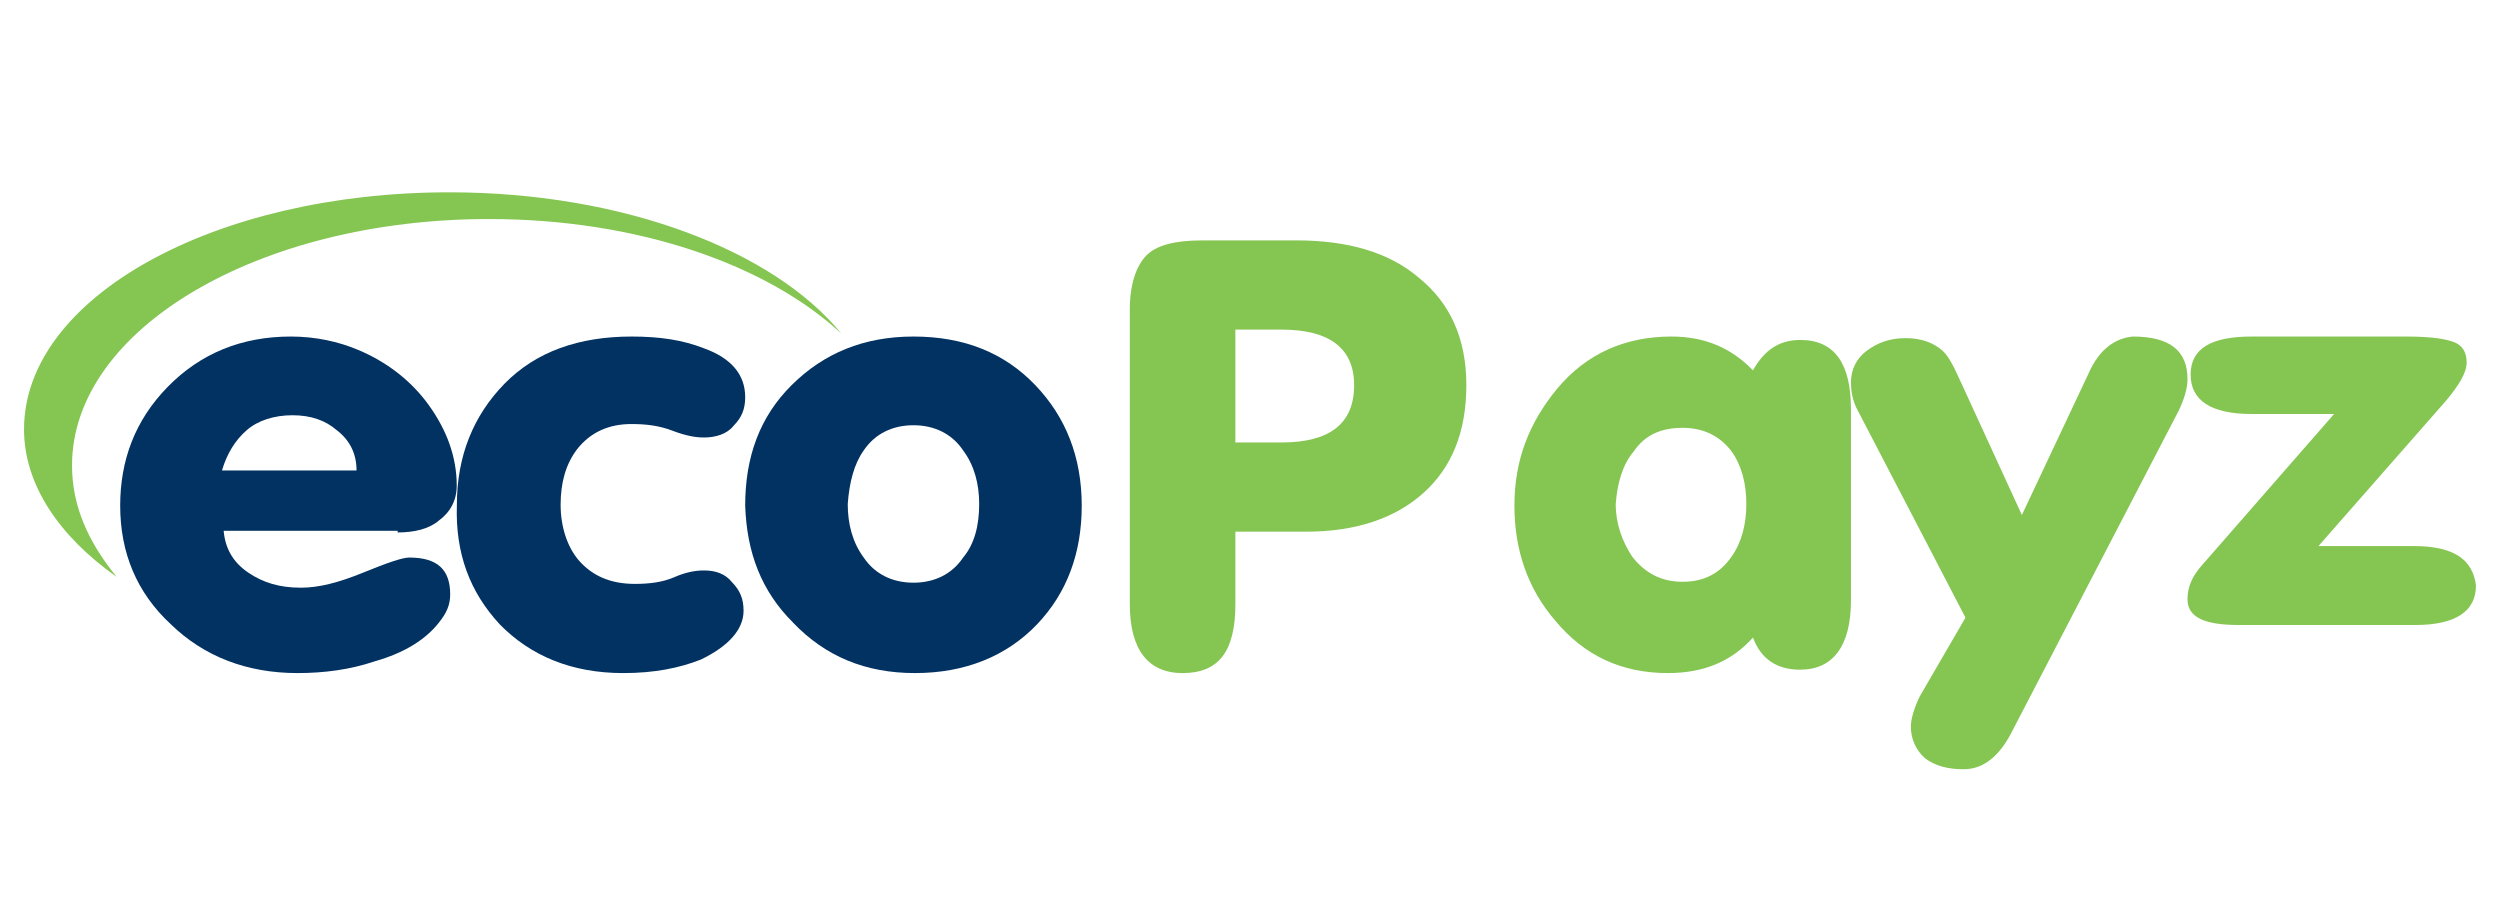 <svg width="52" height="19" viewBox="0 0 52 19" fill="none" xmlns="http://www.w3.org/2000/svg">
<g clip-path="url(#clip0_1376_9080)">
<path d="M9.344 4C4.457 4 0.5 6.187 0.5 8.931C0.5 10.073 1.223 11.151 2.427 12C1.841 11.282 1.498 10.531 1.498 9.682C1.498 6.841 5.387 4.556 10.17 4.556C13.267 4.556 15.952 5.503 17.5 6.939C16.09 5.208 12.958 4 9.344 4Z" fill="#85C552"/>
<path d="M5.129 8.95C5.368 8.742 5.709 8.637 6.085 8.637C6.461 8.637 6.769 8.742 7.007 8.95C7.279 9.159 7.416 9.439 7.416 9.786H4.617C4.719 9.439 4.89 9.16 5.128 8.951L5.129 8.95ZM8.27 11.075C8.612 11.075 8.919 11.005 9.124 10.831C9.363 10.657 9.5 10.414 9.5 10.1C9.5 9.508 9.295 8.95 8.92 8.428C8.544 7.906 8.032 7.523 7.452 7.279C7.041 7.105 6.563 7 6.051 7C5.027 7 4.173 7.349 3.49 8.045C2.807 8.741 2.5 9.577 2.5 10.517C2.5 11.492 2.841 12.329 3.559 12.99C4.242 13.652 5.13 14 6.188 14C6.735 14 7.281 13.93 7.793 13.756C8.408 13.582 8.852 13.303 9.125 12.955C9.296 12.746 9.364 12.572 9.364 12.363C9.364 11.841 9.091 11.597 8.511 11.597C8.374 11.597 8.067 11.701 7.555 11.91C7.042 12.119 6.633 12.224 6.258 12.224C5.813 12.224 5.472 12.119 5.165 11.911C4.857 11.702 4.686 11.422 4.652 11.04H8.272L8.27 11.075Z" fill="#023262"/>
<path d="M10.393 12.985C11.044 13.65 11.901 14 12.964 14C13.615 14 14.129 13.895 14.575 13.72C15.157 13.441 15.466 13.09 15.466 12.705C15.466 12.46 15.397 12.286 15.226 12.11C15.088 11.935 14.883 11.865 14.642 11.865C14.472 11.865 14.266 11.9 14.026 12.005C13.786 12.11 13.512 12.145 13.204 12.145C12.689 12.145 12.312 11.97 12.038 11.655C11.798 11.375 11.661 10.954 11.661 10.5C11.661 10.045 11.764 9.66 12.003 9.345C12.278 8.995 12.655 8.82 13.134 8.82C13.443 8.82 13.717 8.854 13.991 8.96C14.266 9.065 14.471 9.1 14.642 9.1C14.883 9.1 15.123 9.03 15.26 8.854C15.431 8.68 15.5 8.505 15.5 8.26C15.5 7.805 15.226 7.455 14.643 7.245C14.198 7.07 13.717 7 13.136 7C12.039 7 11.148 7.315 10.496 7.979C9.845 8.645 9.503 9.486 9.503 10.5C9.468 11.515 9.777 12.32 10.394 12.985L10.393 12.985Z" fill="#023262"/>
<path d="M17.966 9.368C18.2 9.02 18.567 8.845 19 8.845C19.433 8.845 19.8 9.021 20.033 9.368C20.266 9.681 20.367 10.065 20.367 10.483C20.367 10.935 20.267 11.319 20.033 11.597C19.8 11.945 19.433 12.12 19 12.12C18.567 12.12 18.2 11.945 17.966 11.598C17.733 11.284 17.633 10.901 17.633 10.483C17.666 10.03 17.766 9.647 17.966 9.368V9.368ZM16.5 12.955C17.167 13.652 18 14 19.033 14C20.067 14 20.933 13.652 21.567 12.99C22.2 12.328 22.5 11.492 22.5 10.517C22.5 9.507 22.167 8.671 21.533 8.01C20.9 7.348 20.067 7 19 7C17.966 7 17.133 7.348 16.467 8.01C15.8 8.671 15.5 9.507 15.5 10.517C15.533 11.492 15.833 12.293 16.5 12.954V12.955Z" fill="#023262"/>
<path d="M25.696 12.565V11.059H27.171C28.201 11.059 29.024 10.779 29.608 10.253C30.192 9.729 30.5 8.992 30.5 8.012C30.5 7.031 30.157 6.296 29.505 5.771C28.888 5.246 28.03 5 26.966 5H25.01C24.426 5 24.049 5.105 23.843 5.315C23.637 5.525 23.5 5.911 23.5 6.436V12.565C23.5 13.51 23.878 14 24.598 14C25.353 14 25.696 13.545 25.696 12.565ZM25.696 6.856H26.657C27.652 6.856 28.166 7.242 28.166 8.012C28.166 8.818 27.652 9.203 26.657 9.203H25.696V6.856Z" fill="#85C552"/>
<path d="M37.446 13.929C38.126 13.929 38.5 13.437 38.5 12.488V8.512C38.5 7.563 38.16 7.071 37.447 7.071C37.005 7.071 36.699 7.282 36.461 7.703C36.02 7.246 35.475 7 34.763 7C33.811 7 32.995 7.352 32.384 8.091C31.805 8.794 31.5 9.568 31.5 10.517C31.5 11.432 31.772 12.241 32.349 12.909C32.961 13.648 33.742 14 34.694 14C35.442 14 36.02 13.754 36.462 13.261C36.631 13.719 36.971 13.93 37.447 13.93L37.446 13.929ZM33.98 9.392C34.218 9.04 34.558 8.899 35 8.899C35.442 8.899 35.782 9.076 36.019 9.392C36.223 9.673 36.324 10.06 36.324 10.482C36.324 10.905 36.223 11.292 36.019 11.573C35.781 11.925 35.442 12.101 35 12.101C34.558 12.101 34.218 11.925 33.946 11.573C33.743 11.257 33.607 10.905 33.607 10.482C33.64 10.061 33.742 9.673 33.98 9.392H33.98Z" fill="#85C552"/>
<path d="M43.448 7.755L42.055 10.712L40.773 7.92C40.626 7.591 40.516 7.394 40.406 7.296C40.222 7.131 39.966 7.033 39.636 7.033C39.306 7.033 39.05 7.131 38.829 7.295C38.61 7.459 38.5 7.689 38.5 7.953C38.5 8.149 38.536 8.313 38.61 8.478L40.882 12.847L39.929 14.488C39.819 14.719 39.746 14.949 39.746 15.113C39.746 15.376 39.855 15.606 40.039 15.771C40.258 15.934 40.515 16 40.845 16C41.248 16 41.579 15.737 41.835 15.244L45.316 8.544C45.426 8.314 45.5 8.083 45.5 7.886C45.5 7.296 45.133 7 44.364 7C43.997 7.033 43.667 7.263 43.447 7.756L43.448 7.755Z" fill="#85C552"/>
<path d="M50.203 11.358H48.224L50.884 8.327C51.144 8.011 51.306 7.758 51.306 7.537C51.306 7.316 51.209 7.158 50.981 7.095C50.787 7.032 50.462 7 50.041 7H46.83C45.987 7 45.565 7.254 45.565 7.79C45.565 8.327 45.986 8.611 46.83 8.611H48.549L45.791 11.768C45.597 11.989 45.5 12.211 45.5 12.463C45.5 12.842 45.856 13 46.569 13H50.235C51.078 13 51.5 12.715 51.5 12.179C51.435 11.642 51.046 11.358 50.203 11.358Z" fill="#85C552"/>
</g>
<defs>
<clipPath id="clip0_1376_9080">
<rect width="51" height="19" fill="white" transform="translate(0.5)"/>
</clipPath>
</defs>
</svg>
